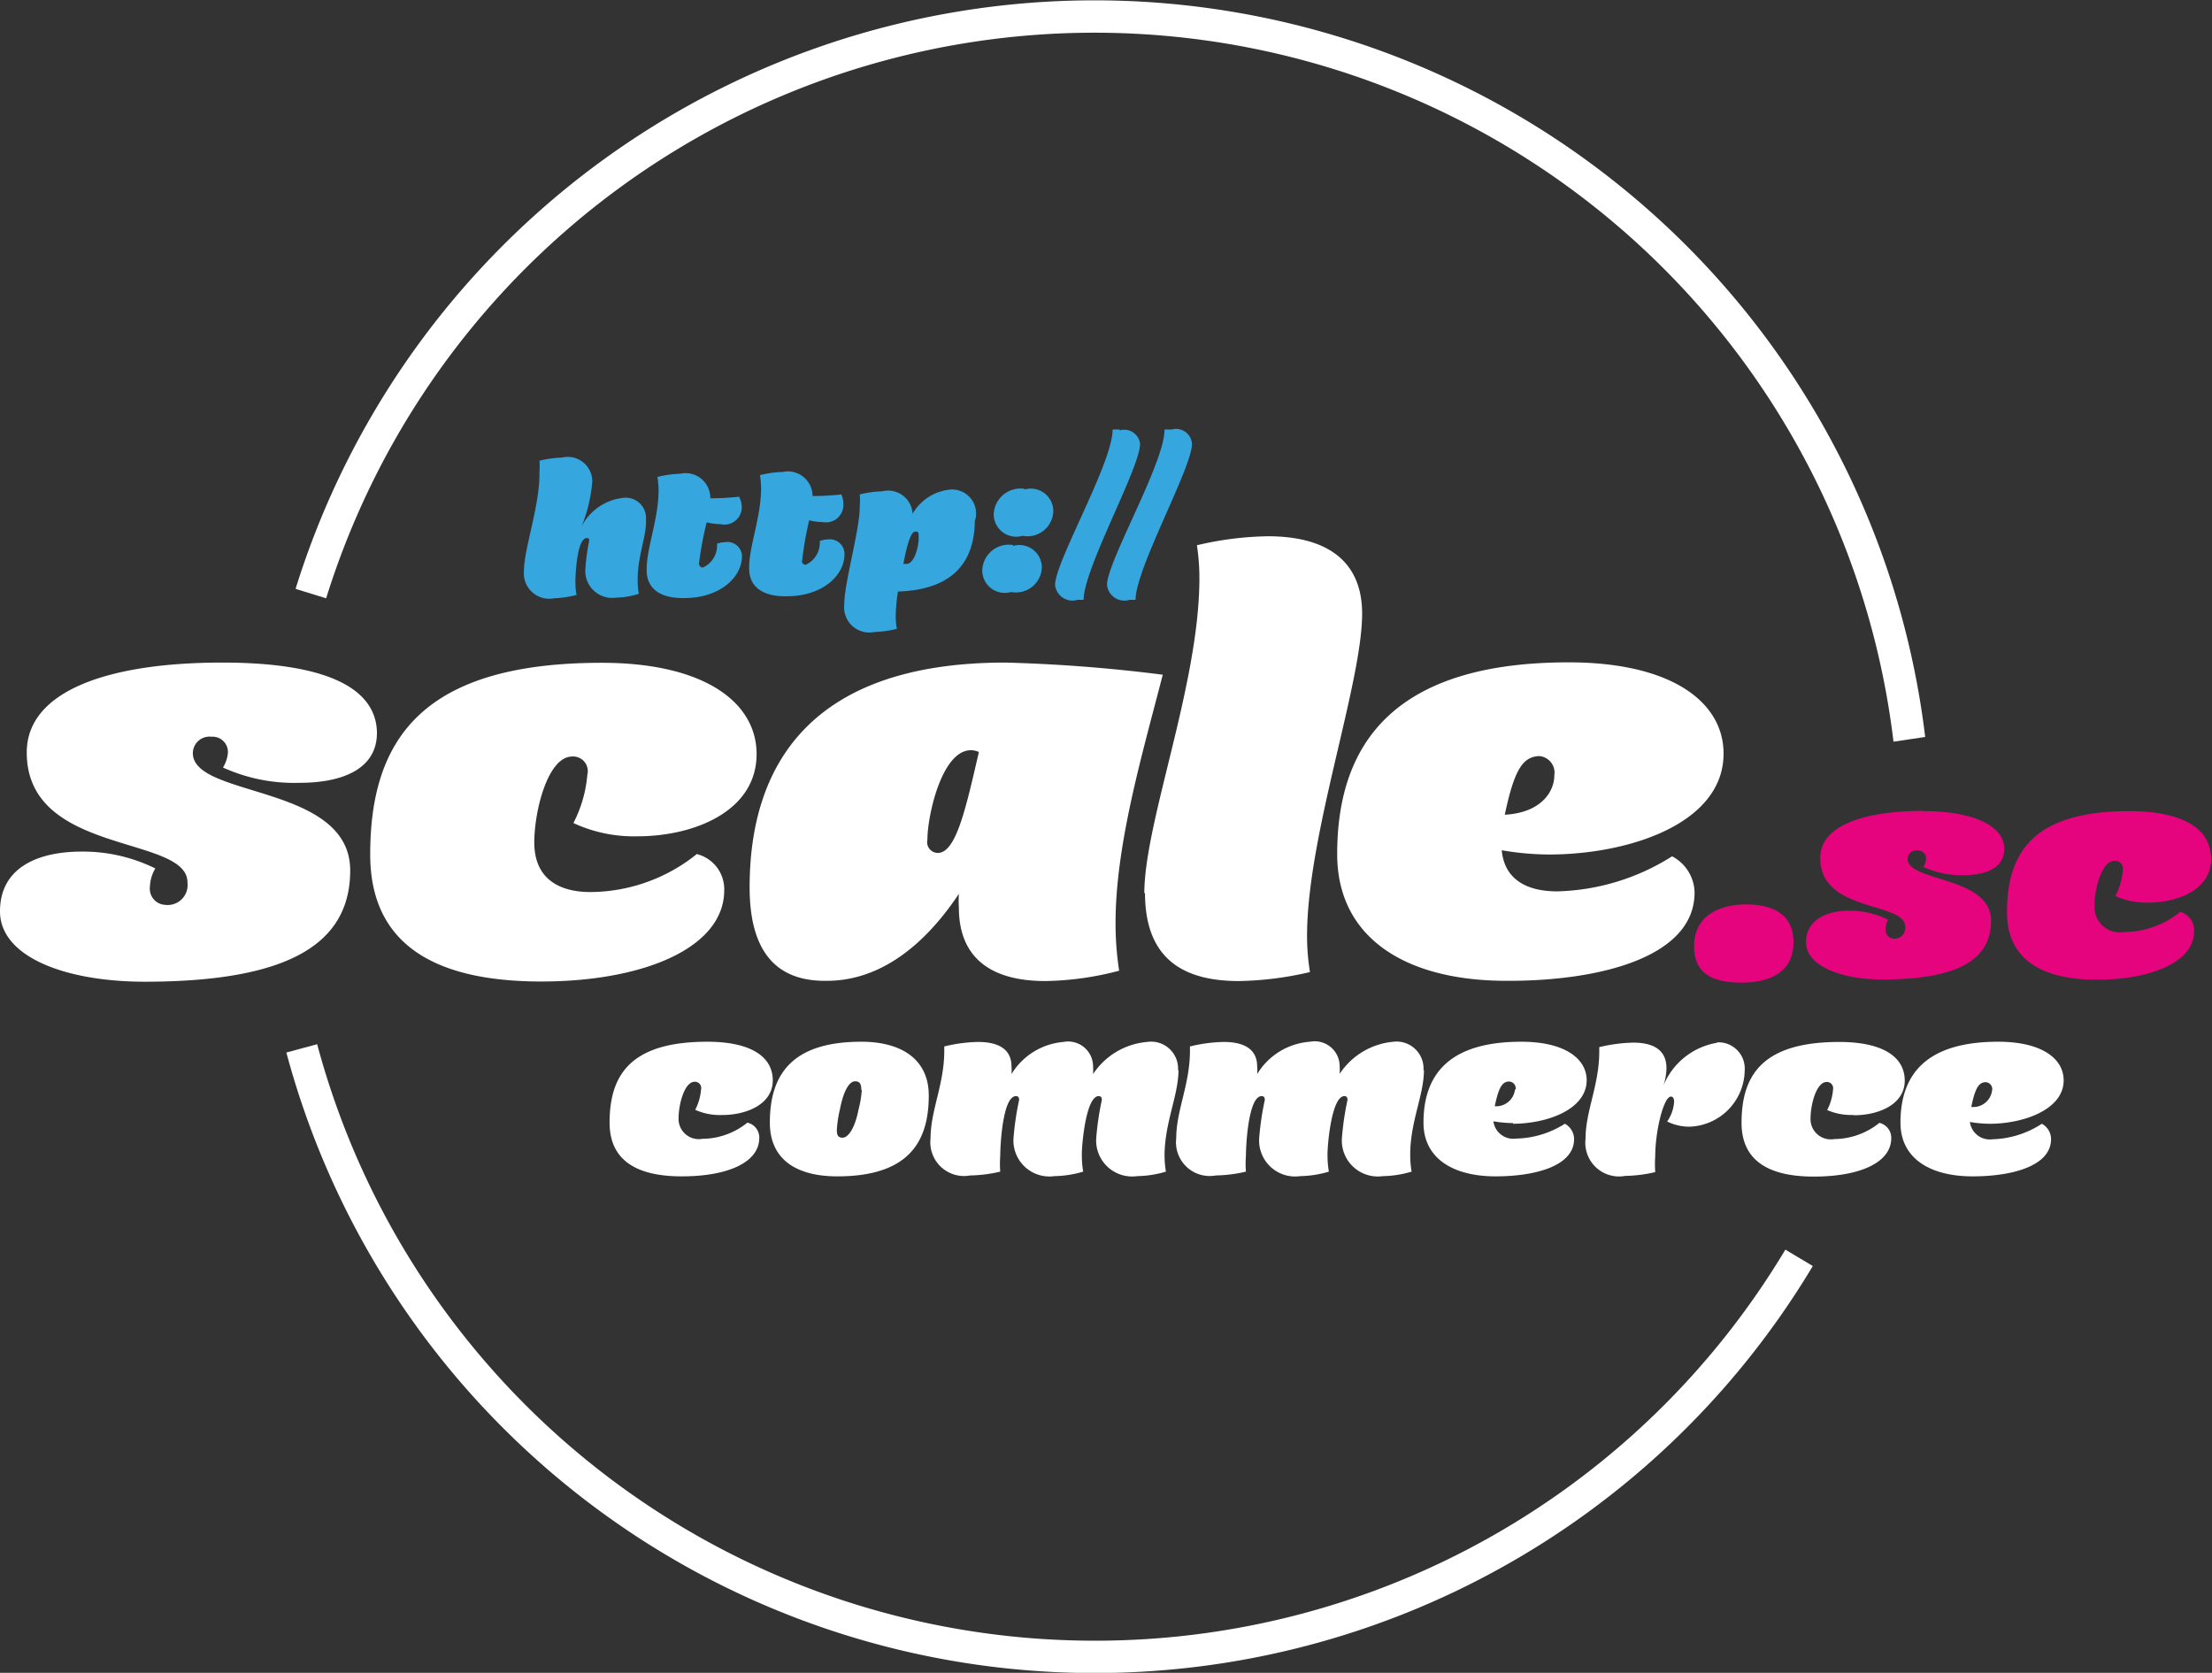 <svg id="Layer_1" data-name="Layer 1" xmlns="http://www.w3.org/2000/svg" viewBox="0 0 98.41 74.43"><rect x="0" y="0" width="98.41" height="74.43" fill="#333333" stroke="none"/><defs><style>.cls-1{fill:#fff;}.cls-2{fill:#e5047e;}.cls-3{fill:#35a6de;}</style></defs><title>logoringhell</title><path id="ring" class="cls-1" d="M85.65,32.79h0L84.24,33a35.8,35.8,0,0,0-69.73-6.38l-1.36-.42A37.22,37.22,0,0,1,85.65,32.79ZM48.7,73A35.81,35.81,0,0,1,14.11,46.46l-1.37.37a37.23,37.23,0,0,0,67.91,9.5l-1.22-.73A35.78,35.78,0,0,1,48.7,73Z"/><path id="sc" class="cls-2" d="M79.79,41.92c0,1.31-1,1.8-2.32,1.8s-2.1-.43-2.1-1.62c0-1.42,1.22-1.86,2.32-1.86C78.94,40.25,79.79,40.72,79.79,41.92Zm5.78-5.84c-2.7,0-4.59.67-4.59,2.1,0,2.43,3.78,1.93,3.78,3.05a0.47,0.47,0,0,1-.51.53,0.38,0.38,0,0,1-.36-0.43A0.9,0.9,0,0,1,84,40.92a3.84,3.84,0,0,0-1.73-.4c-1,0-1.92.4-1.92,1.41s1.49,1.65,3.39,1.65c3.24,0,4.84-.81,4.84-2.61,0-2-3.71-1.72-3.71-2.75a0.39,0.39,0,0,1,.44-0.38,0.36,0.36,0,0,1,.38.37,0.78,0.78,0,0,1-.12.36,4,4,0,0,0,1.78.37c0.91,0,1.82-.27,1.82-1.18S88,36.09,85.57,36.09Zm10,4.08c1.32,0,2.8-.58,2.8-1.93s-1.24-2.14-3.64-2.14c-4.23,0-5.44,1.8-5.44,4.5,0,2,1.41,3,4,3,2.43,0,4.32-.8,4.32-2.14A0.85,0.85,0,0,0,97,40.57a4,4,0,0,1-2.5.9,1.13,1.13,0,0,1-1.32-1.17c0-.72.31-2,0.9-2a0.35,0.35,0,0,1,.36.43,3,3,0,0,1-.33,1.14A3.4,3.4,0,0,0,95.61,40.16Z"/><path id="http" class="cls-3" d="M28.37,25.84a3.25,3.25,0,0,0,.05.58,3.49,3.49,0,0,1-1,.17,1.2,1.2,0,0,1-1.38-1.24,9.34,9.34,0,0,1,.17-1.28c0-.09,0-0.13-0.11-0.13-0.44,0-.51,1.75-0.5,2a3.08,3.08,0,0,0,.05.53,4.62,4.62,0,0,1-1,.15,1.13,1.13,0,0,1-1.34-1.22c0-1,.72-2.93.69-4.41a3.29,3.29,0,0,0,0-.49,4.62,4.62,0,0,1,1-.14,1.09,1.09,0,0,1,1.35,1.07,6.66,6.66,0,0,1-.48,2,2.37,2.37,0,0,1,1.87-1.28,0.9,0.9,0,0,1,1,.93C28.78,23.86,28.35,24.76,28.37,25.84Zm3.9-1.72a1.18,1.18,0,0,0-.37.07,1.07,1.07,0,0,1-.63,1.06,0.17,0.17,0,0,1-.17-0.19,15,15,0,0,1,.34-1.82,2.54,2.54,0,0,0,.61.08A0.77,0.77,0,0,0,33,22.54a1,1,0,0,0-.12-0.44,11.5,11.5,0,0,1-1.28.07,1.1,1.1,0,0,0-1.35-1.09,4.68,4.68,0,0,0-1,.14,4.54,4.54,0,0,1,.05.57c0,1.33-.55,2.61-0.53,3.59,0,0.76.54,1.25,1.67,1.23,1.59,0,2.59-.93,2.57-1.9A0.65,0.65,0,0,0,32.27,24.12ZM36.84,24a1.18,1.18,0,0,0-.37.07,1.07,1.07,0,0,1-.63,1.06A0.17,0.17,0,0,1,35.68,25,15,15,0,0,1,36,23.15a2.54,2.54,0,0,0,.61.08,0.77,0.77,0,0,0,.91-0.77A1,1,0,0,0,37.43,22a11.71,11.71,0,0,1-1.28.07A1.1,1.1,0,0,0,34.81,21a4.63,4.63,0,0,0-1,.14,3.93,3.93,0,0,1,.05.57c0,1.33-.55,2.62-0.53,3.59,0,0.76.54,1.25,1.67,1.23,1.59,0,2.59-.93,2.57-1.9A0.65,0.65,0,0,0,36.84,24Zm6.53-.88c0,1.65-.74,3.11-3.42,3.2a7.46,7.46,0,0,0-.1,1.15,3.18,3.18,0,0,0,.05.51,4.76,4.76,0,0,1-1,.14,1.12,1.12,0,0,1-1.34-1.22c0-1,.71-3.37.69-4.41a2.86,2.86,0,0,0,0-.49,4.59,4.59,0,0,1,1-.14,1.09,1.09,0,0,1,1.35,1,2.17,2.17,0,0,1,1.71-1.08A1.07,1.07,0,0,1,43.38,23.16Zm-2.5.78c0-.18,0-0.25-0.13-0.25s-0.3.13-.55,1.44h0.1C40.68,25.14,40.88,24.28,40.87,23.94Zm4.2,0.35a1.18,1.18,0,0,0-1.37,1.14,1,1,0,0,0,1.28.95,1.15,1.15,0,0,0,1.37-1.11A1,1,0,0,0,45.07,24.29Zm0.51-2.5a1.19,1.19,0,0,0-1.37,1.14,1,1,0,0,0,1.28.95,1.15,1.15,0,0,0,1.37-1.11A1,1,0,0,0,45.58,21.78Zm4.23-2.64-0.31,0c0,1.5-2.58,5.91-2.56,6.93a0.78,0.78,0,0,0,1,.65l0.27,0c0-1.4,2.53-5.91,2.51-6.95A0.71,0.71,0,0,0,49.81,19.15Zm2.31,0-0.31,0c0,1.5-2.58,5.91-2.56,6.93a0.78,0.78,0,0,0,1,.65l0.27,0c0-1.4,2.53-5.91,2.51-6.95A0.71,0.71,0,0,0,52.13,19.11Z"/><path id="name" class="cls-1" d="M9.92,34.15a1.49,1.49,0,0,0,.22-0.67,0.68,0.68,0,0,0-.73-0.7,0.74,0.74,0,0,0-.83.73c0,2,7,1.37,7,5.22,0,3.41-3,4.95-9.17,4.95C2.82,43.67,0,42.54,0,40.55s1.75-2.66,3.63-2.66a7.27,7.27,0,0,1,3.28.75,1.71,1.71,0,0,0-.24.81,0.72,0.72,0,0,0,.67.81,0.89,0.89,0,0,0,1-1c0-2.12-7.15-1.18-7.15-5.78,0-2.72,3.58-4,8.69-4,4.63,0,6.86,1.13,6.89,3.12,0,1.72-1.72,2.23-3.44,2.23A7.66,7.66,0,0,1,9.92,34.15Zm22.3,5.46A1.61,1.61,0,0,0,31,38a7.61,7.61,0,0,1-4.73,1.69c-1.37,0-2.5-.57-2.5-2.21,0-1.37.59-3.82,1.69-3.82a0.65,0.65,0,0,1,.67.81,5.69,5.69,0,0,1-.62,2.15,6.4,6.4,0,0,0,2.85.59c2.5,0,5.3-1.1,5.3-3.66,0-2.31-2.34-4.06-6.89-4.06-8,0-10.3,3.42-10.3,8.53,0,3.85,2.66,5.65,7.61,5.65C28.64,43.67,32.22,42.17,32.22,39.61Zm1.13-.13c0-5.3,2.58-10,11.38-10a69.6,69.6,0,0,1,7,.54c-0.89,3.47-2.1,7.53-2.1,11.05a13.81,13.81,0,0,0,.16,2.12,13.55,13.55,0,0,1-3.28.46c-2.72,0-3.85-1.29-3.85-3.26a4.81,4.81,0,0,1,0-.62c-1.72,2.58-3.74,3.87-5.87,3.87C34.88,43.67,33.35,42.73,33.35,39.48Zm7.91-2.12a0.48,0.48,0,0,0,.46.59c0.81,0,1.24-1.94,1.83-4.49a0.83,0.83,0,0,0-.35-0.08C41.9,33.37,41.26,36.3,41.26,37.35ZM59.49,38c0-5.11,2.74-8.53,10.3-8.53,4.55,0,6.89,1.75,6.89,4.06,0,3.12-4.22,4.49-7.77,4.49a12.63,12.63,0,0,1-2.1-.19c0.13,1.37,1.21,1.83,2.47,1.83a10,10,0,0,0,5.11-1.56,1.86,1.86,0,0,1,1,1.61c0,2.88-4.22,3.93-8.26,3.93C62.58,43.67,59.49,41.76,59.49,38Zm7.45-1.75c1.59-.08,2.21-1,2.21-1.75a0.74,0.74,0,0,0-.67-0.86C67.75,33.67,67.37,34.23,66.94,36.28Zm-16,3.47c0,2.63,1.35,3.93,4.17,3.93a14.78,14.78,0,0,0,3.17-.4,9.86,9.86,0,0,1-.13-1.61c0-4.46,2.45-11.22,2.45-14.34,0-2.18-1.37-3.44-4.2-3.44a14.57,14.57,0,0,0-3.15.4,9.77,9.77,0,0,1,.11,1.56C53.33,30.52,50.91,36.6,50.91,39.75ZM32.14,49.61c1.06,0,2.24-.47,2.24-1.54s-1-1.72-2.91-1.72c-3.38,0-4.35,1.44-4.35,3.6,0,1.62,1.12,2.39,3.21,2.39s3.45-.64,3.45-1.71a0.68,0.68,0,0,0-.53-0.68,3.21,3.21,0,0,1-2,.72,0.9,0.9,0,0,1-1.06-.93c0-.58.25-1.61,0.72-1.61a0.28,0.28,0,0,1,.28.34,2.41,2.41,0,0,1-.26.91A2.69,2.69,0,0,0,32.14,49.61Zm9.18-.86c0,2.16-1,3.59-4.07,3.59-1.83,0-3-.76-3-2.39,0-2.16,1-3.6,4.07-3.6C40.13,46.35,41.32,47.15,41.32,48.74Zm-3-.25c0-.3-0.09-0.39-0.28-0.39s-0.48.26-.67,1.24a5.25,5.25,0,0,0-.14.93c0,0.26.08,0.34,0.26,0.34s0.51-.26.71-1.27A4.47,4.47,0,0,0,38.34,48.49Zm14.09-.88a1.2,1.2,0,0,0-1.38-1.26,3.2,3.2,0,0,0-2.4,1.43,2.54,2.54,0,0,0,0-.34,1.11,1.11,0,0,0-1.32-1.09A3,3,0,0,0,45,47.79a1.86,1.86,0,0,0,0-.34c0-.67-0.44-1.09-1.49-1.09a6.78,6.78,0,0,0-1.5.2v0.19c0,1.5-.61,2.65-0.61,3.89a1.5,1.5,0,0,0,1.76,1.66,6.27,6.27,0,0,0,1.34-.17,4.61,4.61,0,0,1,0-.7c0-.48.11-2.66,0.7-2.66,0.1,0,.14.06,0.14,0.17a12.75,12.75,0,0,0-.25,1.7,1.6,1.6,0,0,0,1.82,1.69,4.71,4.71,0,0,0,1.28-.2,4.47,4.47,0,0,1-.06-0.77c0-.48.19-2.59,0.75-2.59,0.1,0,.14.06,0.14,0.17a12.66,12.66,0,0,0-.25,1.7,1.6,1.6,0,0,0,1.82,1.69,4.69,4.69,0,0,0,1.28-.2,4.57,4.57,0,0,1-.06-0.77C51.83,49.91,52.43,48.72,52.43,47.61Zm10.92,0A1.2,1.2,0,0,0,62,46.35a3.2,3.2,0,0,0-2.4,1.43,2.54,2.54,0,0,0,0-.34,1.11,1.11,0,0,0-1.32-1.09,3,3,0,0,0-2.35,1.44,1.86,1.86,0,0,0,0-.34c0-.67-0.44-1.09-1.49-1.09a6.78,6.78,0,0,0-1.5.2v0.19c0,1.5-.61,2.65-0.61,3.89a1.5,1.5,0,0,0,1.76,1.66,6.27,6.27,0,0,0,1.34-.17,4.61,4.61,0,0,1,0-.7c0-.48.11-2.66,0.7-2.66,0.1,0,.14.06,0.14,0.17a12.75,12.75,0,0,0-.25,1.7,1.6,1.6,0,0,0,1.82,1.69,4.71,4.71,0,0,0,1.28-.2,4.47,4.47,0,0,1-.06-0.77c0-.48.19-2.59,0.75-2.59,0.1,0,.14.06,0.14,0.17a12.66,12.66,0,0,0-.25,1.7,1.6,1.6,0,0,0,1.82,1.69,4.69,4.69,0,0,0,1.28-.2,4.57,4.57,0,0,1-.06-0.77C62.74,49.91,63.35,48.72,63.35,47.61Zm4,2.35a5.24,5.24,0,0,1-.89-0.08,0.89,0.89,0,0,0,1,.77A4.21,4.21,0,0,0,69.62,50a0.78,0.78,0,0,1,.41.68c0,1.22-1.78,1.66-3.49,1.66-1.91,0-3.21-.81-3.21-2.39,0-2.16,1.16-3.6,4.35-3.6,1.92,0,2.91.74,2.91,1.72C70.58,49.38,68.8,50,67.3,50Zm0.1-1.49a0.31,0.31,0,0,0-.28-0.36c-0.31,0-.47.24-0.65,1.1A0.84,0.84,0,0,0,67.4,48.47Zm9-2.09A3.14,3.14,0,0,0,74,48.31a2.57,2.57,0,0,0,.14-0.78c0-.7-0.43-1.14-1.48-1.14a7.09,7.09,0,0,0-1.51.2v0.19c0,1.5-.61,2.65-0.61,3.88a1.5,1.5,0,0,0,1.76,1.66,6.16,6.16,0,0,0,1.34-.17,5.11,5.11,0,0,1,0-.71c0-1.1.37-2.65,0.7-2.65,0.09,0,.14.09,0.14,0.23a1.74,1.74,0,0,1-.31.88,2.25,2.25,0,0,0,1,.23,2.54,2.54,0,0,0,2.45-2.5A1.17,1.17,0,0,0,76.35,46.38Zm6.07,3.23c1.06,0,2.24-.47,2.24-1.54s-1-1.72-2.91-1.72c-3.38,0-4.35,1.44-4.35,3.6,0,1.62,1.12,2.39,3.21,2.39s3.45-.64,3.45-1.71a0.68,0.68,0,0,0-.53-0.68,3.21,3.21,0,0,1-2,.72,0.9,0.9,0,0,1-1.06-.93c0-.58.25-1.61,0.72-1.61a0.28,0.28,0,0,1,.28.34,2.41,2.41,0,0,1-.26.91A2.69,2.69,0,0,0,82.42,49.61ZM88.53,50a5.24,5.24,0,0,1-.89-0.08,0.89,0.89,0,0,0,1,.77A4.21,4.21,0,0,0,90.84,50a0.78,0.78,0,0,1,.41.68c0,1.22-1.78,1.66-3.49,1.66-1.91,0-3.21-.81-3.21-2.39,0-2.16,1.16-3.6,4.35-3.6,1.92,0,2.91.74,2.91,1.72C91.81,49.38,90,50,88.53,50Zm0.1-1.49a0.31,0.31,0,0,0-.28-0.36c-0.31,0-.47.24-0.65,1.1A0.84,0.84,0,0,0,88.63,48.47Z"/></svg>